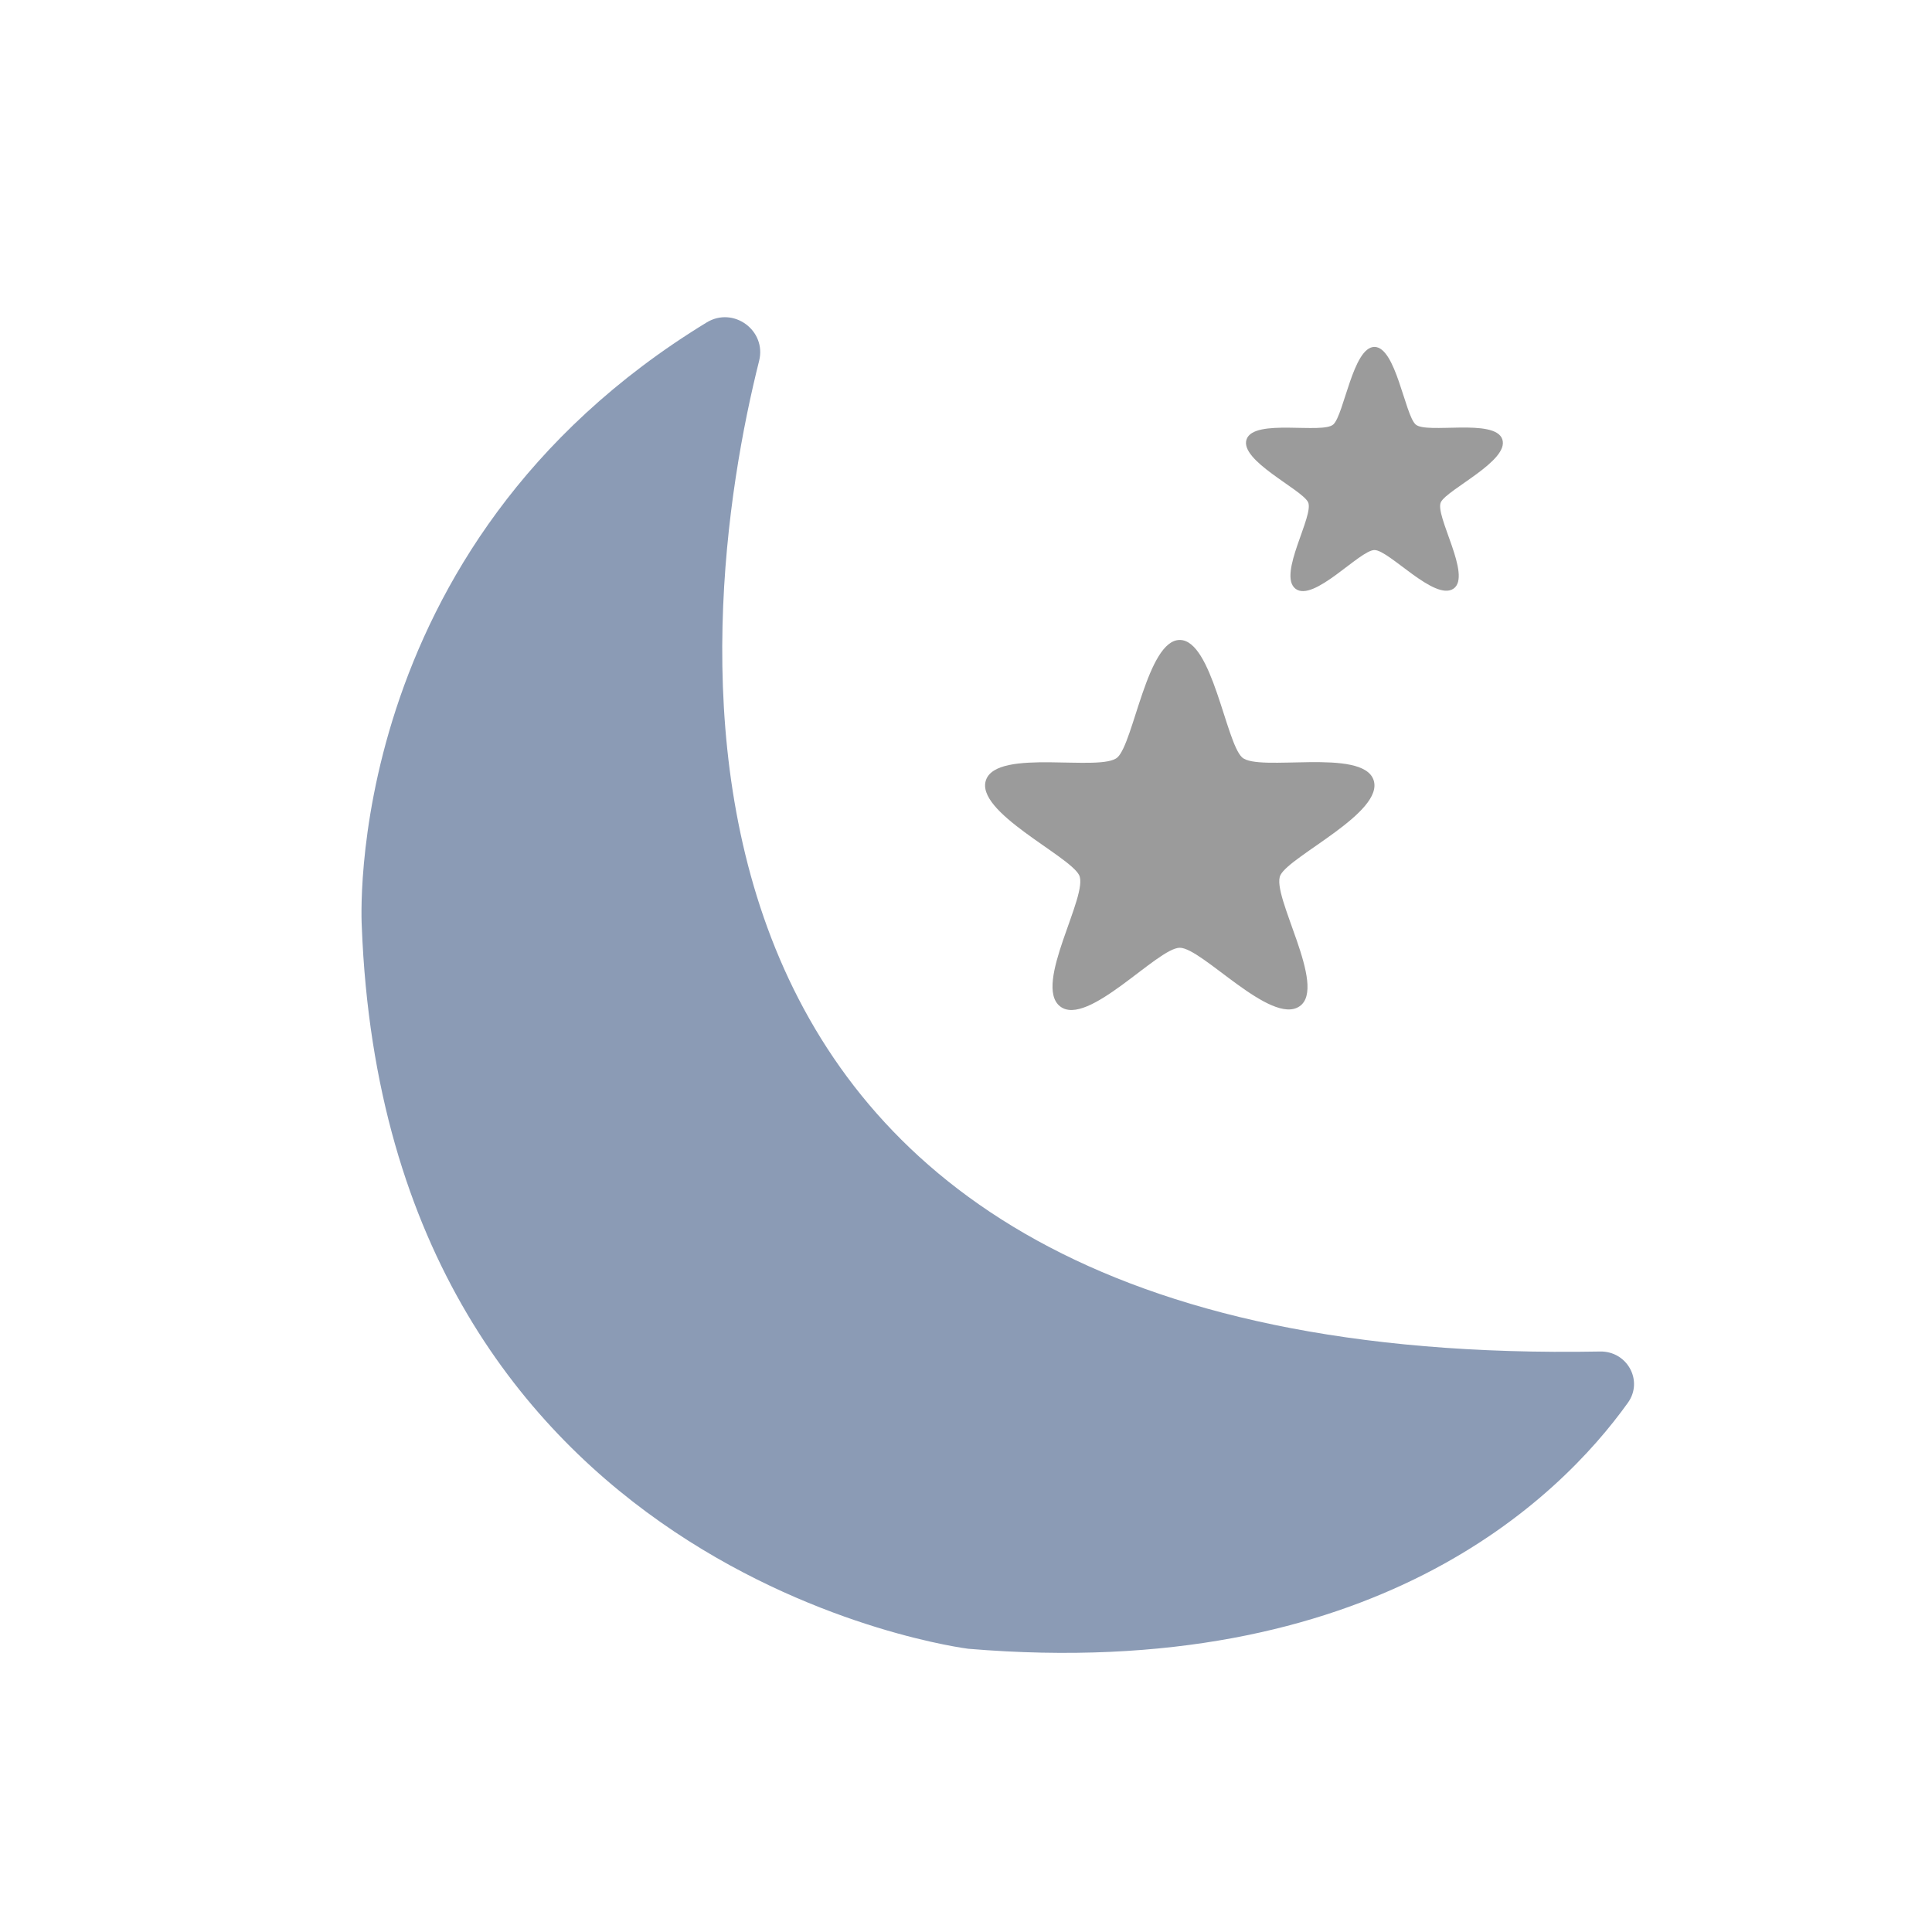 <svg width="50" height="50" viewBox="0 0 50 50" xmlns="http://www.w3.org/2000/svg"><title>Weather-Sunny-night</title><g fill="none" fill-rule="evenodd"><path opacity=".023" d="M0 0h50v50H0z"/><path d="M41.41 34.977c.702-.013 1.127.757.72 1.326-1.773 2.476-6.596 7.245-17.07 6.367 0 0-15.047-1.849-15.697-18.694 0 0-.605-9.815 8.925-15.631.694-.423 1.555.208 1.358.994-1.66 6.604-4.173 26.114 21.763 25.638z" fill="#8B9BB5"/><path d="M30.533 16.562c.837 0 1.191 2.645 1.61 3.037.42.392 3.114-.253 3.404.585.29.837-2.144 1.953-2.408 2.461-.265.508 1.231 2.896.492 3.399-.739.502-2.523-1.516-3.098-1.516-.576 0-2.391 2.072-3.099 1.516-.708-.557.756-2.89.492-3.399-.264-.508-2.701-1.634-2.408-2.46.294-.83 2.985-.194 3.404-.586.419-.392.773-3.037 1.61-3.037M35.57 8.978c.554 0 .787 1.746 1.064 2.005.276.259 2.054-.168 2.245.385.191.553-1.413 1.29-1.588 1.625-.175.335.812 1.91.325 2.242-.488.332-1.665-1-2.045-1-.38 0-1.578 1.368-2.046 1-.466-.367.5-1.907.326-2.242-.175-.336-1.783-1.079-1.589-1.625.194-.545 1.969-.126 2.246-.385.276-.259.51-2.005 1.063-2.005" fill="#9B9B9B"/></g></svg>